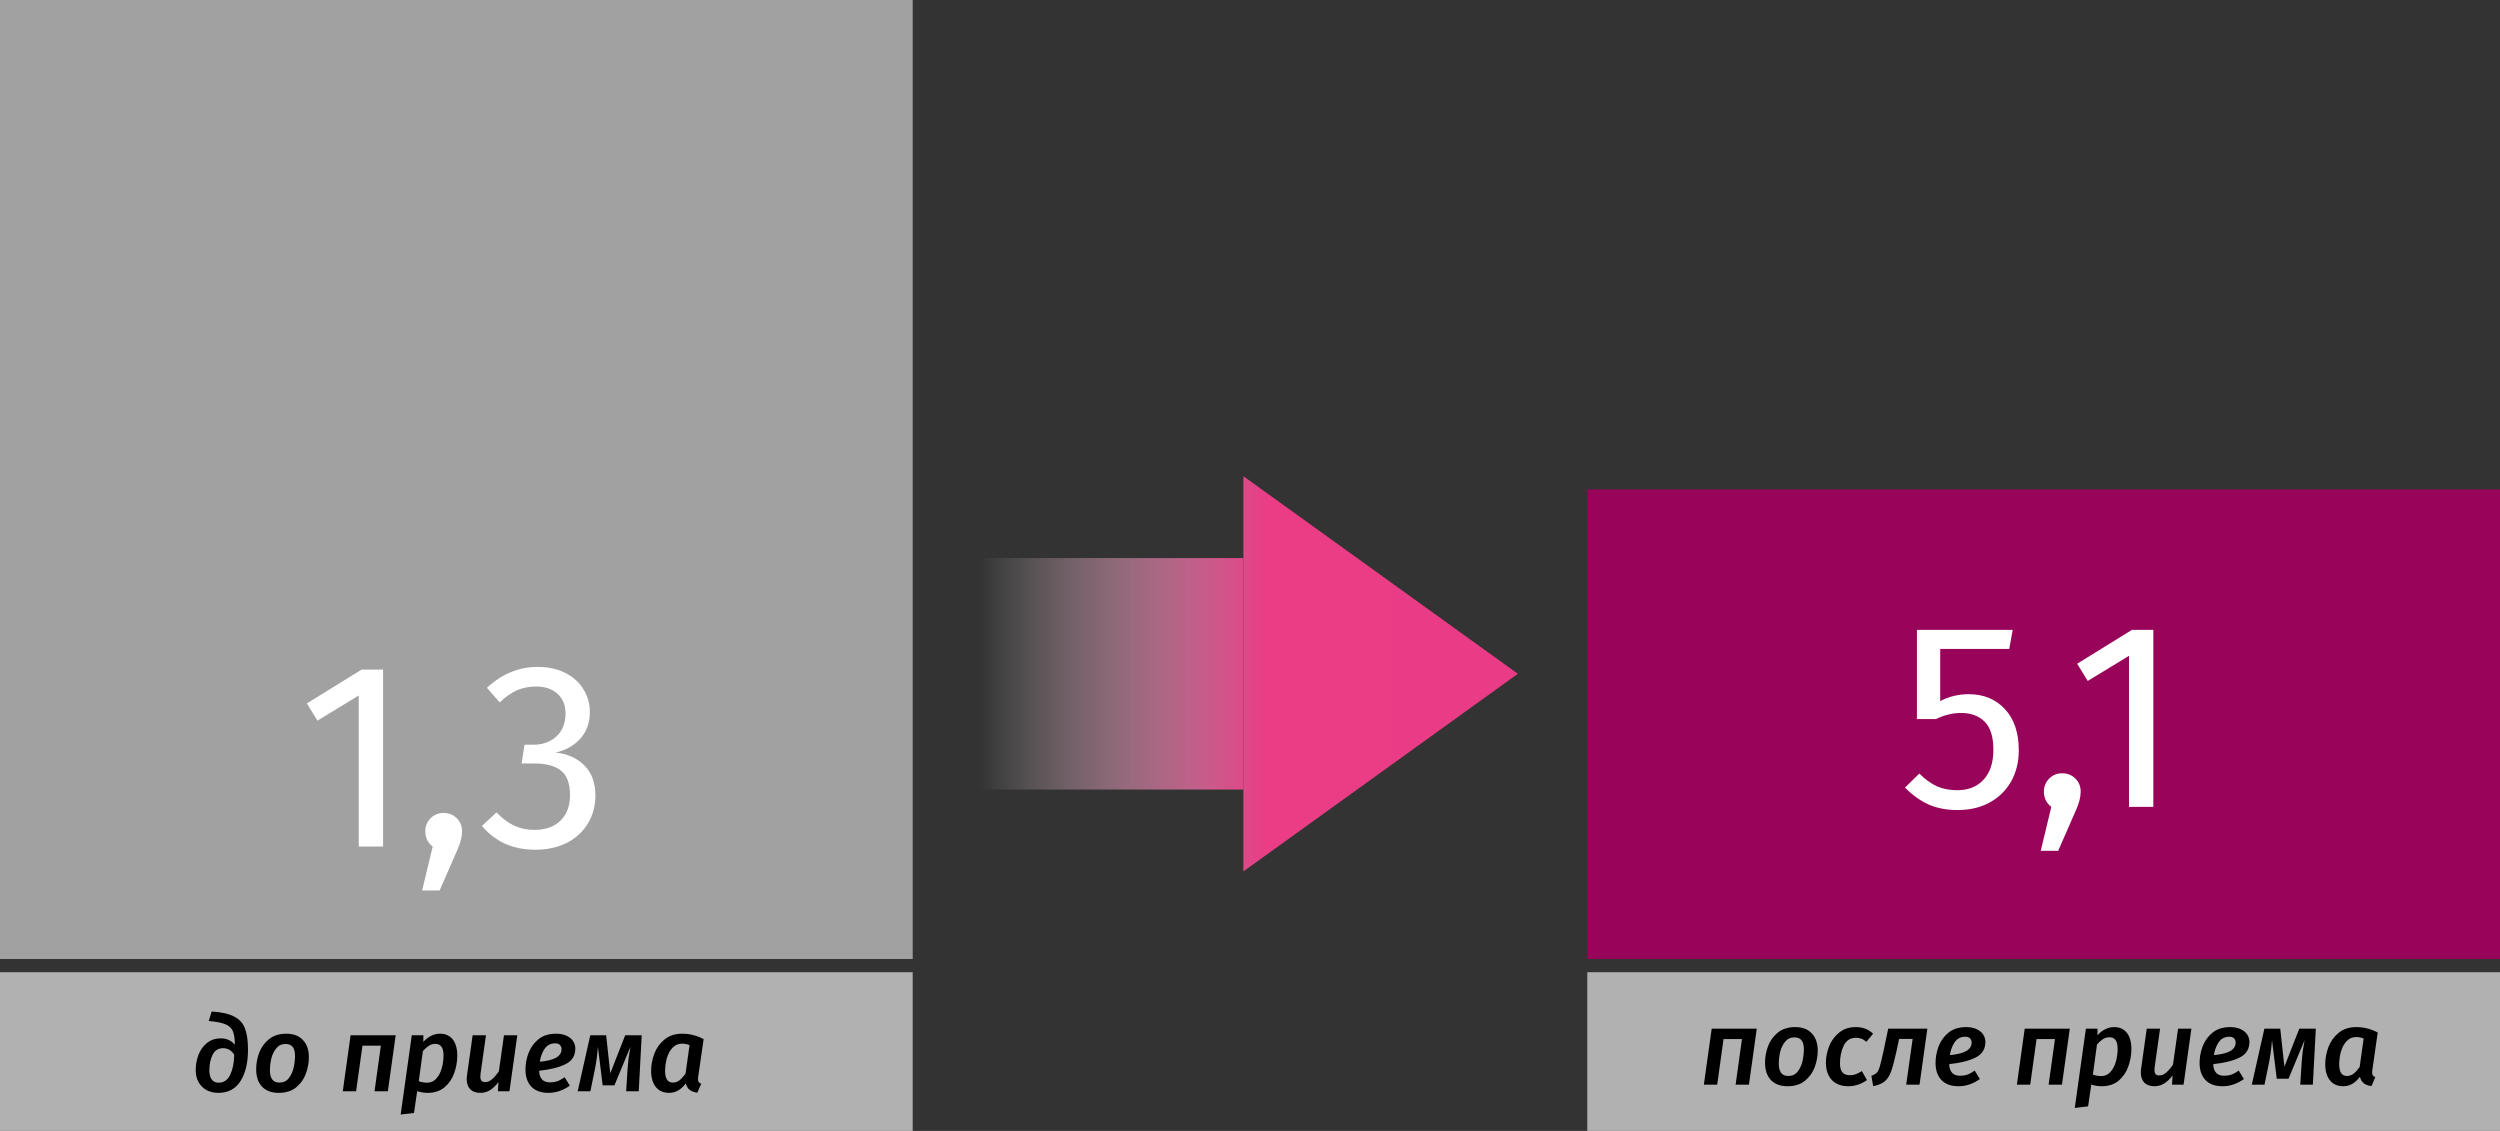 <svg width="378" height="171" viewBox="0 0 378 171" fill="none" xmlns="http://www.w3.org/2000/svg">
<rect x="0" y="0" width="378" height="171" fill="#333333" stroke="none"/>
<g id="Group 62">
<g id="Group 60">
<g id="Group 63">
<rect id="padaet" x="240" y="74" width="138" height="71" fill="#980459"/>
<path id="5,1" d="M303.8 98.12H293.36V106C294.72 105.307 296.147 104.96 297.64 104.96C299.933 104.96 301.773 105.72 303.16 107.24C304.547 108.733 305.24 110.8 305.24 113.44C305.24 115.2 304.853 116.773 304.08 118.16C303.307 119.52 302.213 120.587 300.8 121.36C299.413 122.107 297.8 122.48 295.96 122.48C294.333 122.48 292.88 122.2 291.6 121.64C290.32 121.053 289.133 120.2 288.04 119.08L290.2 116.96C291.053 117.813 291.933 118.453 292.84 118.88C293.747 119.28 294.773 119.48 295.92 119.48C297.627 119.48 298.96 118.947 299.92 117.88C300.907 116.813 301.4 115.307 301.4 113.36C301.4 111.413 300.96 110 300.08 109.12C299.2 108.24 298.013 107.8 296.52 107.8C295.827 107.8 295.187 107.88 294.6 108.04C294.013 108.173 293.387 108.4 292.72 108.72H289.84V95.24H304.32L303.8 98.12ZM311.799 116.92C312.599 116.92 313.266 117.187 313.799 117.72C314.332 118.253 314.599 118.907 314.599 119.68C314.599 120.507 314.359 121.453 313.879 122.52L311.199 128.64H308.559L310.159 122C309.812 121.733 309.532 121.4 309.319 121C309.132 120.6 309.039 120.16 309.039 119.68C309.039 118.907 309.306 118.253 309.839 117.72C310.372 117.187 311.026 116.92 311.799 116.92ZM325.584 95.24V122H321.904V99.16L315.664 102.96L314.064 100.36L322.344 95.24H325.584Z" fill="white"/>
</g>
<g id="Group 65">
<rect id="Rectangle 363" x="240" y="147" width="138" height="24" fill="#B2B1B1"/>
<path id="&#208;&#191;&#208;&#190;&#209;&#129;&#208;&#187;&#208;&#181; &#208;&#191;&#209;&#128;&#208;&#184;&#208;&#181;&#208;&#188;&#208;&#176;" d="M262.424 164L263.384 157.104H260.6L259.64 164H257.624L258.808 155.536H265.624L264.44 164H262.424ZM270.282 164.24C269.194 164.24 268.351 163.925 267.754 163.296C267.167 162.667 266.874 161.792 266.874 160.672C266.874 159.84 267.023 159.013 267.322 158.192C267.631 157.371 268.127 156.683 268.81 156.128C269.493 155.573 270.367 155.296 271.434 155.296C272.522 155.296 273.359 155.616 273.946 156.256C274.543 156.885 274.842 157.749 274.842 158.848C274.842 159.68 274.693 160.507 274.394 161.328C274.095 162.149 273.605 162.843 272.922 163.408C272.239 163.963 271.359 164.24 270.282 164.24ZM270.394 162.688C270.981 162.688 271.45 162.469 271.802 162.032C272.154 161.584 272.399 161.051 272.538 160.432C272.677 159.813 272.746 159.211 272.746 158.624C272.746 157.44 272.271 156.848 271.322 156.848C270.735 156.848 270.266 157.067 269.914 157.504C269.562 157.931 269.311 158.448 269.162 159.056C269.023 159.664 268.954 160.256 268.954 160.832C268.954 162.069 269.434 162.688 270.394 162.688ZM280.621 155.296C281.666 155.296 282.53 155.632 283.213 156.304L282.189 157.52C281.943 157.296 281.698 157.141 281.453 157.056C281.207 156.96 280.935 156.912 280.637 156.912C279.773 156.912 279.149 157.312 278.765 158.112C278.391 158.901 278.205 159.792 278.205 160.784C278.205 161.413 278.333 161.872 278.589 162.16C278.845 162.437 279.218 162.576 279.709 162.576C280.018 162.576 280.306 162.528 280.573 162.432C280.85 162.325 281.165 162.165 281.517 161.952L282.285 163.312C281.399 163.931 280.466 164.24 279.485 164.24C278.407 164.24 277.57 163.925 276.973 163.296C276.375 162.656 276.077 161.781 276.077 160.672C276.077 159.861 276.237 159.045 276.557 158.224C276.877 157.392 277.378 156.699 278.061 156.144C278.743 155.579 279.597 155.296 280.621 155.296ZM290.232 164H288.216L289.192 157.088H287.144L286.744 158.976C286.435 160.363 286.163 161.376 285.928 162.016C285.704 162.656 285.389 163.147 284.984 163.488C284.589 163.829 284.003 164.075 283.224 164.224L282.952 162.656C283.325 162.528 283.597 162.373 283.768 162.192C283.949 162 284.104 161.68 284.232 161.232C284.371 160.773 284.557 159.995 284.792 158.896L285.496 155.536H291.416L290.232 164ZM300.191 157.536C300.191 158.624 299.695 159.413 298.703 159.904C297.711 160.395 296.383 160.725 294.719 160.896C294.762 162.069 295.311 162.656 296.367 162.656C296.751 162.656 297.119 162.597 297.471 162.48C297.823 162.352 298.191 162.149 298.575 161.872L299.359 163.152C298.335 163.877 297.263 164.24 296.143 164.24C295.012 164.24 294.148 163.931 293.551 163.312C292.954 162.683 292.655 161.819 292.655 160.72C292.655 159.867 292.81 159.029 293.119 158.208C293.439 157.376 293.94 156.683 294.623 156.128C295.316 155.573 296.196 155.296 297.263 155.296C297.882 155.296 298.41 155.397 298.847 155.6C299.295 155.803 299.631 156.075 299.855 156.416C300.079 156.757 300.191 157.131 300.191 157.536ZM294.815 159.536C295.946 159.429 296.778 159.221 297.311 158.912C297.844 158.592 298.111 158.16 298.111 157.616C298.111 157.392 298.036 157.195 297.887 157.024C297.738 156.843 297.492 156.752 297.151 156.752C296.479 156.752 295.951 157.019 295.567 157.552C295.194 158.085 294.943 158.747 294.815 159.536ZM309.752 164L310.712 157.104H307.928L306.968 164H304.952L306.136 155.536H312.952L311.768 164H309.752ZM315.386 155.536H317.146L317.13 156.528C317.898 155.707 318.741 155.296 319.658 155.296C320.479 155.296 321.119 155.584 321.578 156.16C322.037 156.736 322.266 157.552 322.266 158.608C322.266 159.504 322.111 160.384 321.802 161.248C321.503 162.101 321.018 162.816 320.346 163.392C319.674 163.957 318.815 164.24 317.77 164.24C317.237 164.24 316.714 164.155 316.202 163.984L315.722 167.28L313.706 167.52L315.386 155.536ZM317.706 162.704C318.271 162.704 318.741 162.491 319.114 162.064C319.487 161.637 319.759 161.109 319.93 160.48C320.101 159.851 320.186 159.216 320.186 158.576C320.186 157.413 319.775 156.832 318.954 156.832C318.602 156.832 318.271 156.928 317.962 157.12C317.663 157.312 317.365 157.579 317.066 157.92L316.442 162.48C316.869 162.629 317.29 162.704 317.706 162.704ZM325.755 164.24C325.094 164.24 324.582 164.059 324.219 163.696C323.867 163.323 323.691 162.811 323.691 162.16C323.691 161.968 323.707 161.771 323.739 161.568L324.587 155.536H326.603L325.787 161.312C325.766 161.525 325.755 161.675 325.755 161.76C325.755 162.069 325.814 162.288 325.931 162.416C326.059 162.544 326.246 162.608 326.491 162.608C326.865 162.608 327.217 162.459 327.547 162.16C327.889 161.861 328.225 161.467 328.555 160.976L329.323 155.536H331.339L330.155 164H328.411L328.491 162.608C328.097 163.131 327.675 163.536 327.227 163.824C326.779 164.101 326.289 164.24 325.755 164.24ZM340.113 157.536C340.113 158.624 339.617 159.413 338.625 159.904C337.633 160.395 336.305 160.725 334.641 160.896C334.683 162.069 335.233 162.656 336.289 162.656C336.673 162.656 337.041 162.597 337.393 162.48C337.745 162.352 338.113 162.149 338.497 161.872L339.281 163.152C338.257 163.877 337.185 164.24 336.065 164.24C334.934 164.24 334.07 163.931 333.473 163.312C332.875 162.683 332.577 161.819 332.577 160.72C332.577 159.867 332.731 159.029 333.041 158.208C333.361 157.376 333.862 156.683 334.545 156.128C335.238 155.573 336.118 155.296 337.185 155.296C337.803 155.296 338.331 155.397 338.769 155.6C339.217 155.803 339.553 156.075 339.777 156.416C340.001 156.757 340.113 157.131 340.113 157.536ZM334.737 159.536C335.867 159.429 336.699 159.221 337.233 158.912C337.766 158.592 338.033 158.16 338.033 157.616C338.033 157.392 337.958 157.195 337.809 157.024C337.659 156.843 337.414 156.752 337.073 156.752C336.401 156.752 335.873 157.019 335.489 157.552C335.115 158.085 334.865 158.747 334.737 159.536ZM349.703 164H347.799L348.023 160.496C348.066 159.941 348.114 159.435 348.167 158.976C348.231 158.507 348.327 157.936 348.455 157.264L346.023 163.104H344.247L343.527 157.28C343.442 158.432 343.298 159.525 343.095 160.56L342.391 164H340.471L342.375 155.536H344.775L345.399 161.28L347.655 155.536H350.151L349.703 164ZM356.28 155.296C357.39 155.296 358.467 155.568 359.512 156.112L358.696 161.792C358.675 161.984 358.664 162.107 358.664 162.16C358.664 162.341 358.696 162.485 358.76 162.592C358.835 162.699 358.963 162.789 359.144 162.864L358.568 164.208C357.576 164.101 356.995 163.632 356.824 162.8C356.12 163.76 355.278 164.24 354.296 164.24C353.432 164.24 352.76 163.941 352.28 163.344C351.811 162.747 351.576 161.941 351.576 160.928C351.576 160.053 351.736 159.184 352.056 158.32C352.387 157.456 352.904 156.736 353.608 156.16C354.312 155.584 355.203 155.296 356.28 155.296ZM356.248 156.8C355.662 156.8 355.176 157.013 354.792 157.44C354.408 157.856 354.126 158.384 353.944 159.024C353.774 159.653 353.688 160.288 353.688 160.928C353.688 162.101 354.078 162.688 354.856 162.688C355.219 162.688 355.55 162.576 355.848 162.352C356.147 162.117 356.456 161.781 356.776 161.344L357.384 157.024C357.043 156.875 356.664 156.8 356.248 156.8Z" fill="black"/>
</g>
</g>
<g id="Group 59">
<g id="Group 62_2">
<rect id="padaet_2" width="138" height="145" fill="#A1A1A1"/>
<path id="1,3" d="M57.92 101.24V128H54.24V105.16L48 108.96L46.4 106.36L54.68 101.24H57.92ZM67.065 122.92C67.865 122.92 68.531 123.187 69.065 123.72C69.598 124.253 69.865 124.907 69.865 125.68C69.865 126.507 69.625 127.453 69.145 128.52L66.465 134.64H63.825L65.425 128C65.078 127.733 64.798 127.4 64.585 127C64.398 126.6 64.305 126.16 64.305 125.68C64.305 124.907 64.571 124.253 65.105 123.72C65.638 123.187 66.291 122.92 67.065 122.92ZM81.266 100.84C82.919 100.84 84.332 101.147 85.506 101.76C86.706 102.373 87.612 103.2 88.226 104.24C88.866 105.28 89.186 106.413 89.186 107.64C89.186 109.267 88.706 110.613 87.746 111.68C86.812 112.72 85.559 113.427 83.986 113.8C85.772 113.96 87.226 114.6 88.346 115.72C89.466 116.84 90.026 118.36 90.026 120.28C90.026 121.827 89.652 123.227 88.906 124.48C88.159 125.733 87.092 126.72 85.706 127.44C84.319 128.133 82.719 128.48 80.906 128.48C79.279 128.48 77.786 128.187 76.426 127.6C75.066 126.987 73.879 126.08 72.866 124.88L75.066 122.84C75.946 123.747 76.839 124.413 77.746 124.84C78.679 125.267 79.692 125.48 80.786 125.48C82.466 125.48 83.786 125.013 84.746 124.08C85.706 123.12 86.186 121.84 86.186 120.24C86.186 118.48 85.732 117.24 84.826 116.52C83.919 115.8 82.599 115.44 80.866 115.44H78.866L79.306 112.6H80.666C82.052 112.6 83.199 112.187 84.106 111.36C85.039 110.533 85.506 109.373 85.506 107.88C85.506 106.627 85.106 105.64 84.306 104.92C83.506 104.173 82.426 103.8 81.066 103.8C80.026 103.8 79.066 103.987 78.186 104.36C77.332 104.733 76.452 105.347 75.546 106.2L73.626 104C75.892 101.893 78.439 100.84 81.266 100.84Z" fill="white"/>
</g>
<g id="Group 64">
<rect id="Rectangle 361" y="147" width="138" height="24" fill="#B2B1B1"/>
<path id="&#208;&#180;&#208;&#190; &#208;&#191;&#209;&#128;&#208;&#184;&#208;&#181;&#208;&#188;&#208;&#176;" d="M33 165.24C32.349 165.24 31.768 165.107 31.256 164.84C30.744 164.563 30.339 164.168 30.04 163.656C29.741 163.133 29.592 162.52 29.592 161.816C29.592 161.005 29.731 160.232 30.008 159.496C30.296 158.76 30.723 158.163 31.288 157.704C31.864 157.235 32.563 157 33.384 157C34.259 157 34.968 157.32 35.512 157.96V157.88C35.501 157.005 35.395 156.339 35.192 155.88C34.989 155.421 34.611 155.08 34.056 154.856C33.501 154.632 32.669 154.472 31.56 154.376L32.008 152.936C33.512 153.032 34.653 153.293 35.432 153.72C36.221 154.136 36.76 154.739 37.048 155.528C37.347 156.307 37.496 157.373 37.496 158.728C37.496 160.701 37.117 162.28 36.36 163.464C35.613 164.648 34.493 165.24 33 165.24ZM33.064 163.704C33.843 163.704 34.424 163.304 34.808 162.504C35.192 161.693 35.395 160.685 35.416 159.48C35.011 158.819 34.451 158.488 33.736 158.488C33 158.488 32.467 158.824 32.136 159.496C31.816 160.157 31.656 160.936 31.656 161.832C31.656 162.461 31.779 162.931 32.024 163.24C32.269 163.549 32.616 163.704 33.064 163.704ZM42.141 165.24C41.053 165.24 40.211 164.925 39.613 164.296C39.027 163.667 38.733 162.792 38.733 161.672C38.733 160.84 38.883 160.013 39.181 159.192C39.491 158.371 39.987 157.683 40.669 157.128C41.352 156.573 42.227 156.296 43.293 156.296C44.381 156.296 45.219 156.616 45.805 157.256C46.403 157.885 46.701 158.749 46.701 159.848C46.701 160.68 46.552 161.507 46.253 162.328C45.955 163.149 45.464 163.843 44.781 164.408C44.099 164.963 43.219 165.24 42.141 165.24ZM42.253 163.688C42.84 163.688 43.309 163.469 43.661 163.032C44.013 162.584 44.259 162.051 44.397 161.432C44.536 160.813 44.605 160.211 44.605 159.624C44.605 158.44 44.131 157.848 43.181 157.848C42.595 157.848 42.125 158.067 41.773 158.504C41.421 158.931 41.171 159.448 41.021 160.056C40.883 160.664 40.813 161.256 40.813 161.832C40.813 163.069 41.293 163.688 42.253 163.688ZM56.627 165L57.587 158.104H54.803L53.843 165H51.827L53.011 156.536H59.827L58.643 165H56.627ZM62.261 156.536H64.021L64.005 157.528C64.773 156.707 65.616 156.296 66.533 156.296C67.355 156.296 67.995 156.584 68.453 157.16C68.912 157.736 69.141 158.552 69.141 159.608C69.141 160.504 68.987 161.384 68.677 162.248C68.379 163.101 67.893 163.816 67.221 164.392C66.549 164.957 65.691 165.24 64.645 165.24C64.112 165.24 63.589 165.155 63.077 164.984L62.597 168.28L60.581 168.52L62.261 156.536ZM64.581 163.704C65.147 163.704 65.616 163.491 65.989 163.064C66.362 162.637 66.635 162.109 66.805 161.48C66.976 160.851 67.061 160.216 67.061 159.576C67.061 158.413 66.65 157.832 65.829 157.832C65.477 157.832 65.147 157.928 64.837 158.12C64.538 158.312 64.24 158.579 63.941 158.92L63.317 163.48C63.744 163.629 64.165 163.704 64.581 163.704ZM72.63 165.24C71.969 165.24 71.457 165.059 71.094 164.696C70.742 164.323 70.566 163.811 70.566 163.16C70.566 162.968 70.582 162.771 70.614 162.568L71.462 156.536H73.478L72.662 162.312C72.641 162.525 72.63 162.675 72.63 162.76C72.63 163.069 72.689 163.288 72.806 163.416C72.934 163.544 73.121 163.608 73.366 163.608C73.74 163.608 74.092 163.459 74.422 163.16C74.764 162.861 75.1 162.467 75.43 161.976L76.198 156.536H78.214L77.03 165H75.286L75.366 163.608C74.972 164.131 74.55 164.536 74.102 164.824C73.654 165.101 73.164 165.24 72.63 165.24ZM86.988 158.536C86.988 159.624 86.492 160.413 85.5 160.904C84.508 161.395 83.18 161.725 81.516 161.896C81.558 163.069 82.108 163.656 83.164 163.656C83.548 163.656 83.916 163.597 84.268 163.48C84.62 163.352 84.988 163.149 85.372 162.872L86.156 164.152C85.132 164.877 84.06 165.24 82.94 165.24C81.809 165.24 80.945 164.931 80.348 164.312C79.75 163.683 79.452 162.819 79.452 161.72C79.452 160.867 79.606 160.029 79.916 159.208C80.236 158.376 80.737 157.683 81.42 157.128C82.113 156.573 82.993 156.296 84.06 156.296C84.678 156.296 85.206 156.397 85.644 156.6C86.092 156.803 86.428 157.075 86.652 157.416C86.876 157.757 86.988 158.131 86.988 158.536ZM81.612 160.536C82.742 160.429 83.574 160.221 84.108 159.912C84.641 159.592 84.908 159.16 84.908 158.616C84.908 158.392 84.833 158.195 84.684 158.024C84.534 157.843 84.289 157.752 83.948 157.752C83.276 157.752 82.748 158.019 82.364 158.552C81.99 159.085 81.74 159.747 81.612 160.536ZM96.578 165H94.674L94.898 161.496C94.941 160.941 94.989 160.435 95.042 159.976C95.106 159.507 95.202 158.936 95.33 158.264L92.898 164.104H91.122L90.402 158.28C90.317 159.432 90.173 160.525 89.97 161.56L89.266 165H87.346L89.25 156.536H91.65L92.274 162.28L94.53 156.536H97.026L96.578 165ZM103.155 156.296C104.265 156.296 105.342 156.568 106.387 157.112L105.571 162.792C105.55 162.984 105.539 163.107 105.539 163.16C105.539 163.341 105.571 163.485 105.635 163.592C105.71 163.699 105.838 163.789 106.019 163.864L105.443 165.208C104.451 165.101 103.87 164.632 103.699 163.8C102.995 164.76 102.153 165.24 101.171 165.24C100.307 165.24 99.635 164.941 99.155 164.344C98.686 163.747 98.451 162.941 98.451 161.928C98.451 161.053 98.611 160.184 98.931 159.32C99.262 158.456 99.779 157.736 100.483 157.16C101.187 156.584 102.078 156.296 103.155 156.296ZM103.123 157.8C102.537 157.8 102.051 158.013 101.667 158.44C101.283 158.856 101.001 159.384 100.819 160.024C100.649 160.653 100.563 161.288 100.563 161.928C100.563 163.101 100.953 163.688 101.731 163.688C102.094 163.688 102.425 163.576 102.723 163.352C103.022 163.117 103.331 162.781 103.651 162.344L104.259 158.024C103.918 157.875 103.539 157.8 103.123 157.8Z" fill="black"/>
</g>
</g>
<g id="Vector">
<path d="M148 84.378C163.621 84.378 172.379 84.378 188 84.378V119.378H148V84.378Z" fill="url(#paint0_linear)"/>
<path d="M229.5 101.878L188 131.756V72L229.5 101.878Z" fill="url(#paint1_linear)"/>
</g>
</g>
<defs>
<linearGradient id="paint0_linear" x1="229" y1="102" x2="148" y2="102" gradientUnits="userSpaceOnUse">
<stop stop-color="#EA3C86"/>
<stop offset="0.464" stop-color="#EA3D86"/>
<stop offset="1" stop-color="white" stop-opacity="0"/>
</linearGradient>
<linearGradient id="paint1_linear" x1="229" y1="102" x2="148" y2="102" gradientUnits="userSpaceOnUse">
<stop stop-color="#EA3C86"/>
<stop offset="0.464" stop-color="#EA3D86"/>
<stop offset="1" stop-color="white" stop-opacity="0"/>
</linearGradient>
</defs>
</svg>
